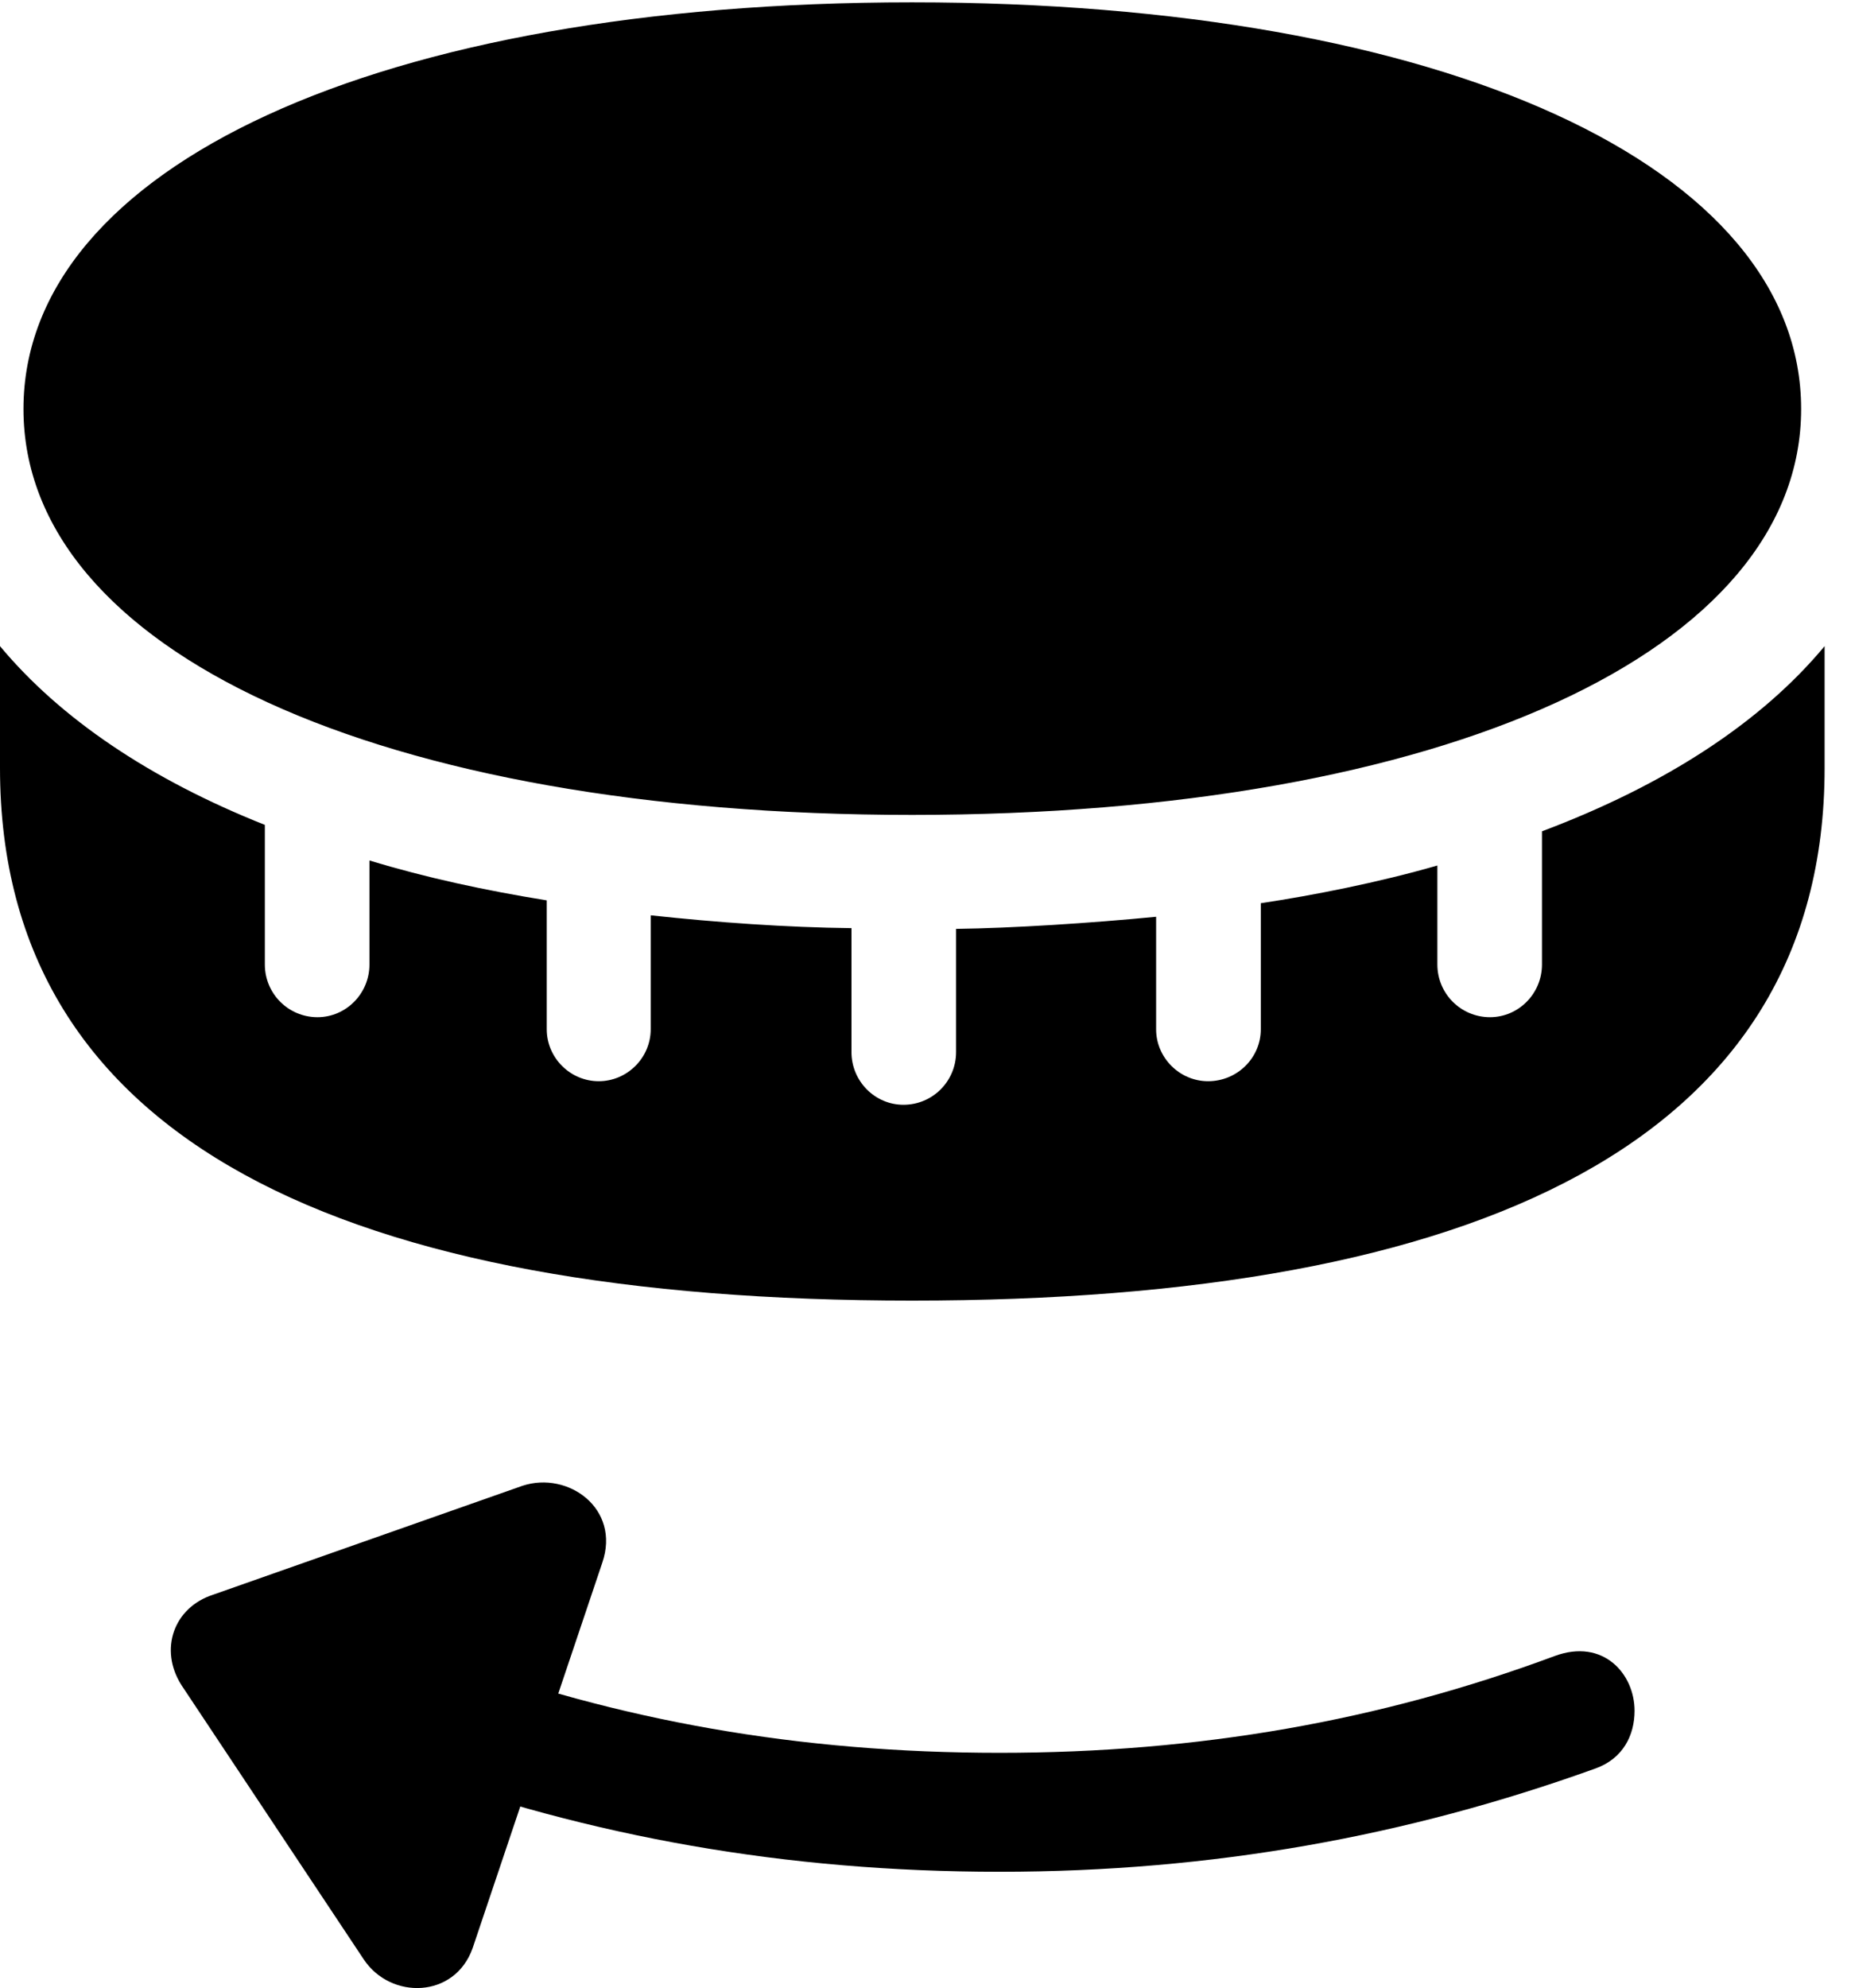 <svg version="1.1" xmlns="http://www.w3.org/2000/svg" xmlns:xlink="http://www.w3.org/1999/xlink" width="25.391" height="27.261" viewBox="0 0 25.391 27.261">
 <g>
  <rect height="27.261" opacity="0" width="25.391" x="0" y="0"/>
  <path d="M12.51 11.174C19.824 11.174 24.707 8.918 24.707 5.608C24.707 2.287 19.824 0.032 12.51 0.032C5.195 0.032 0.322 2.287 0.322 5.608C0.322 8.918 5.195 11.174 12.51 11.174ZM12.51 17.834C20.244 17.834 25.029 15.666 25.029 10.53L25.029 8.86C24.16 9.905 22.842 10.764 21.152 11.399L21.152 13.225C21.152 13.625 20.83 13.948 20.439 13.948C20.039 13.948 19.717 13.625 19.717 13.225L19.717 11.868C18.906 12.102 18.008 12.278 17.295 12.385L17.295 14.114C17.295 14.504 16.973 14.826 16.572 14.826C16.182 14.826 15.859 14.504 15.859 14.114L15.859 12.571C14.951 12.659 13.887 12.727 13.115 12.737L13.115 14.426C13.115 14.826 12.793 15.149 12.393 15.149C12.002 15.149 11.68 14.826 11.68 14.426L11.68 12.727C10.791 12.717 9.834 12.649 8.926 12.551L8.926 14.114C8.926 14.504 8.604 14.826 8.213 14.826C7.822 14.826 7.5 14.504 7.5 14.114L7.5 12.346C6.65 12.209 5.84 12.034 5.068 11.799L5.068 13.225C5.068 13.625 4.746 13.948 4.355 13.948C3.955 13.948 3.633 13.625 3.633 13.225L3.633 11.311C2.061 10.686 0.83 9.856 0 8.86L0 10.53C0 15.666 4.775 17.834 12.51 17.834Z" fill="currentColor"/>
  <path d="M22.422 23.459C22.422 22.951 21.992 22.463 21.328 22.707C18.936 23.596 16.445 24.035 13.711 24.035C10.967 24.035 8.477 23.596 6.084 22.707L5.527 24.25C8.105 25.188 10.781 25.666 13.711 25.666C16.631 25.666 19.307 25.178 21.885 24.25C22.266 24.114 22.422 23.791 22.422 23.459ZM6.484 26.711L8.262 21.428C8.516 20.686 7.793 20.168 7.168 20.373L2.92 21.868C2.383 22.043 2.178 22.619 2.49 23.108L4.99 26.868C5.361 27.424 6.24 27.405 6.484 26.711Z" fill="currentColor"/>
 </g>
</svg>
